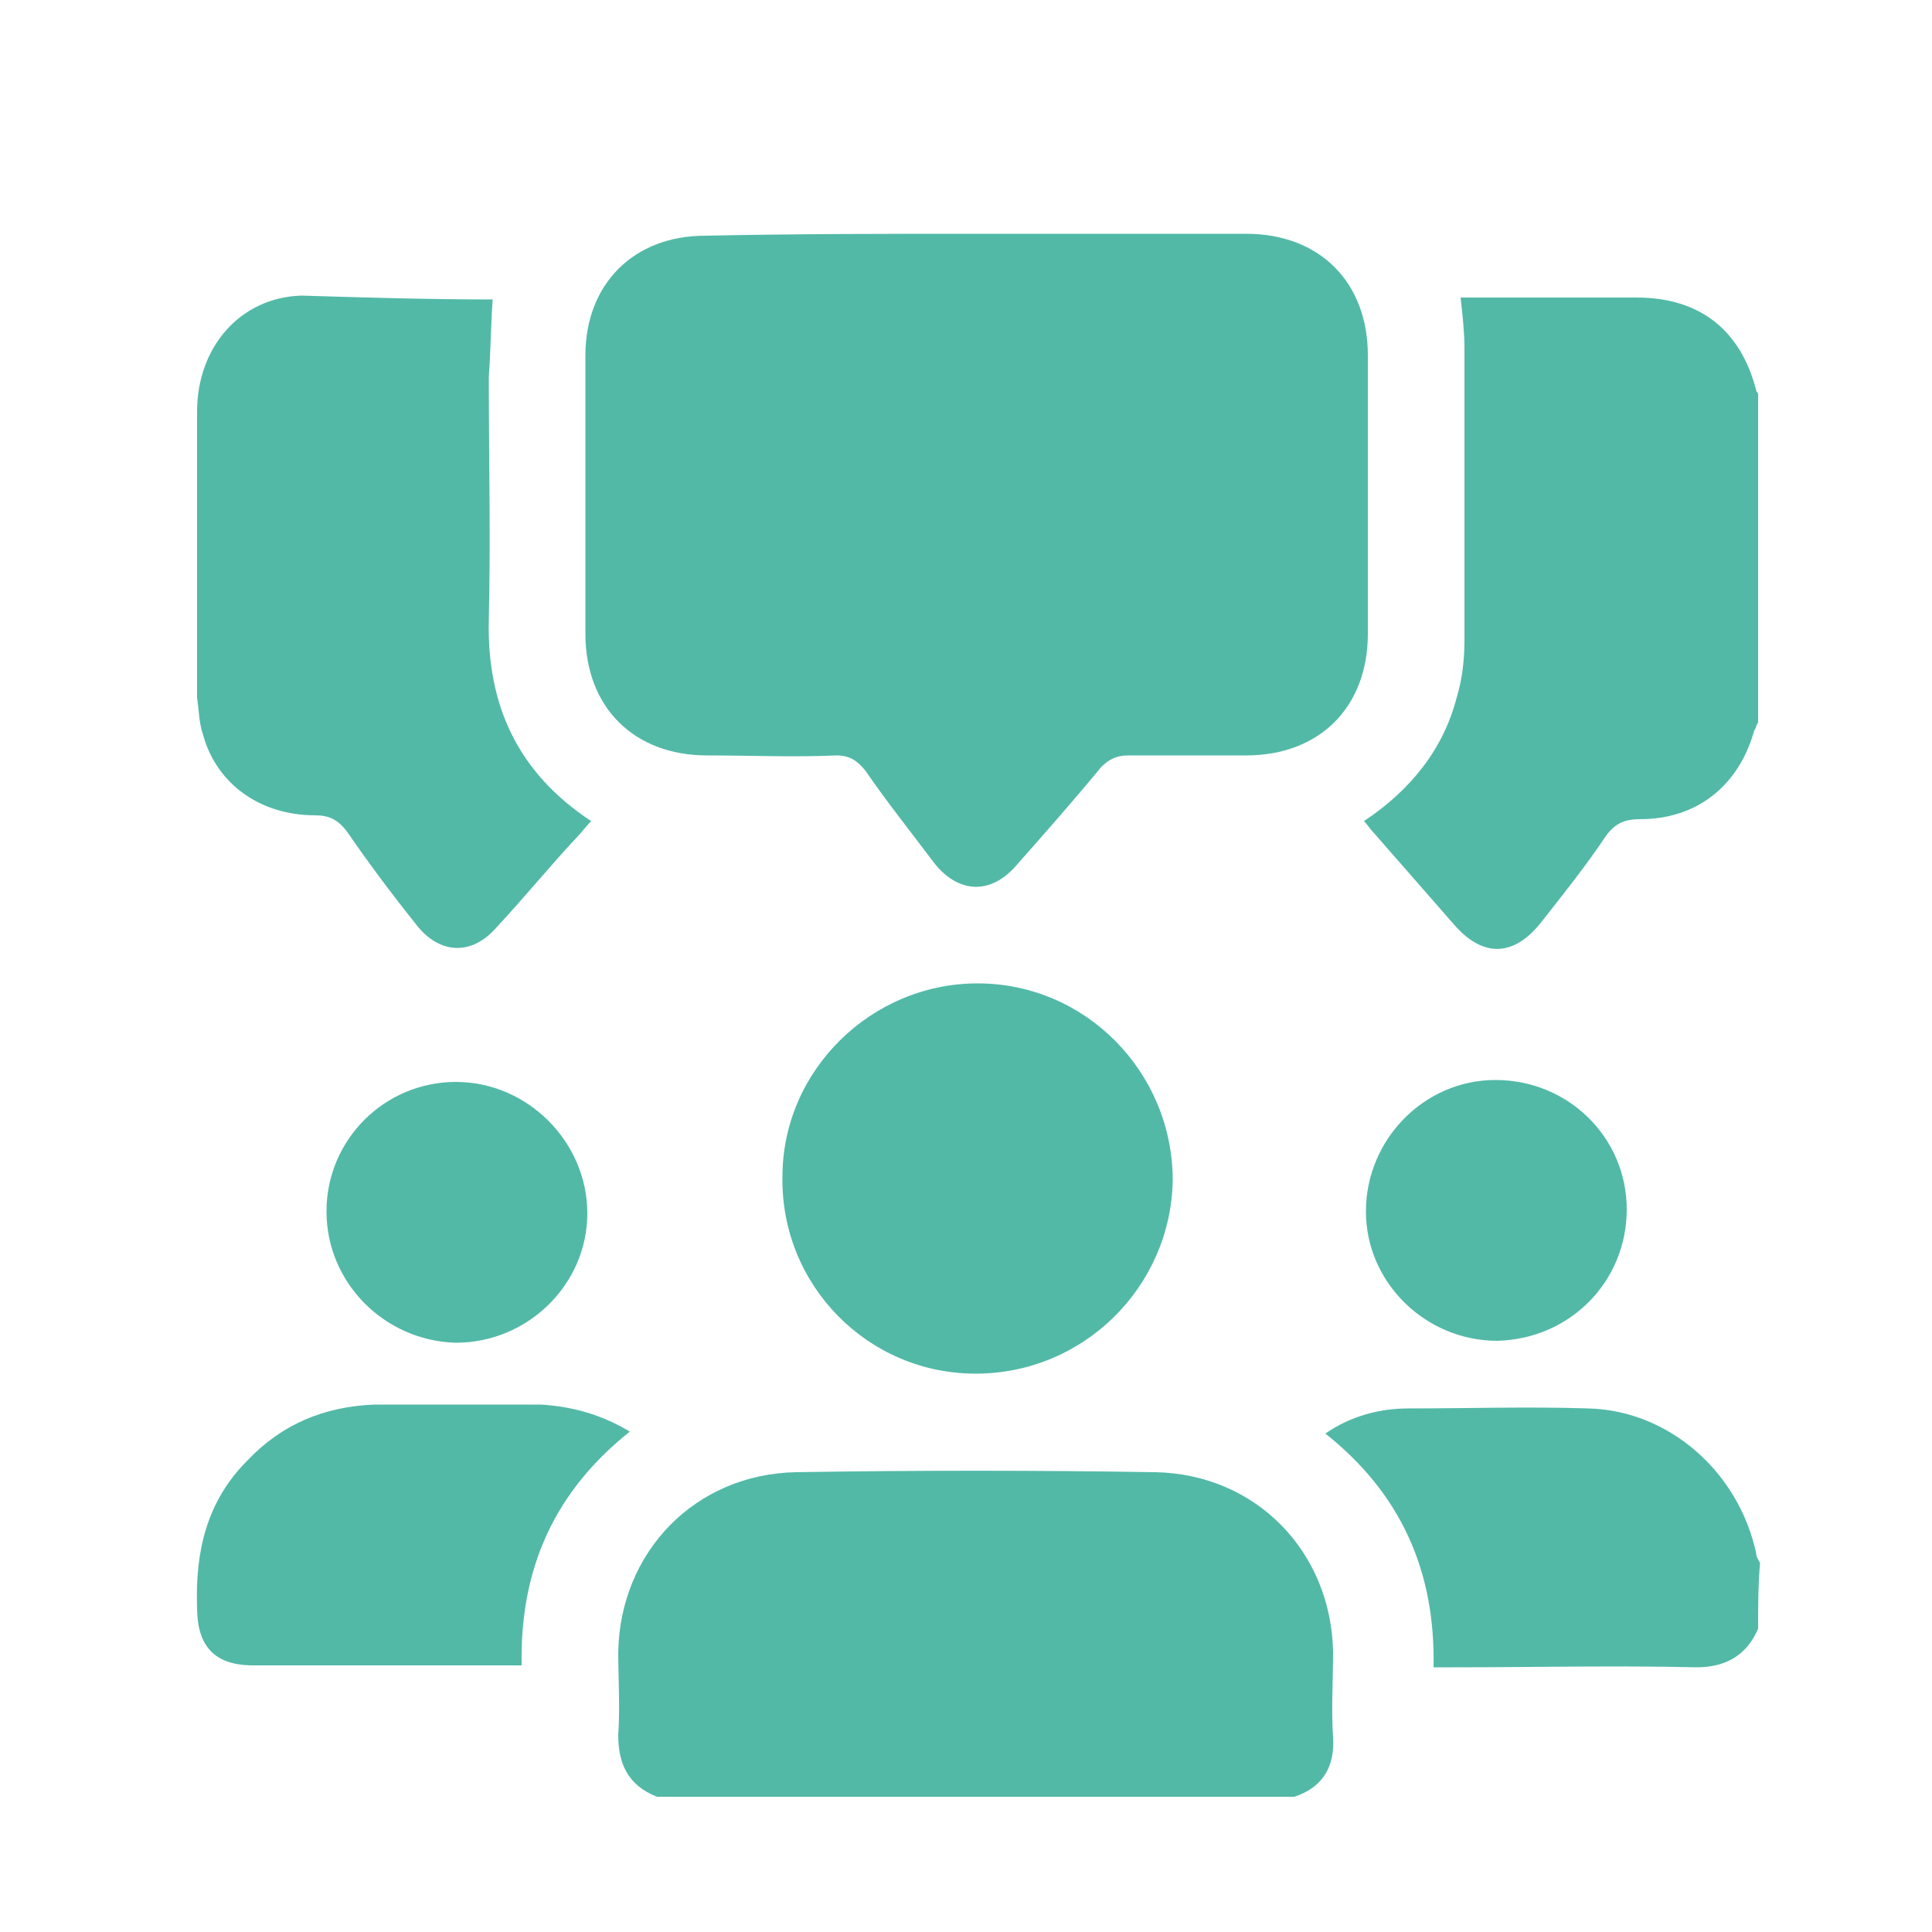 <svg width="100" height="100" viewBox="0 0 100 100" fill="none" xmlns="http://www.w3.org/2000/svg">
<path d="M34 93C32.5 92.4 32 91.3 32 89.8C32.1 88.4 32 86.9 32 85.5C32.1 80.3 36 76.3 41.2 76.2C47.4 76.1 53.6 76.1 59.8 76.2C65 76.3 68.9 80.3 69 85.5C69 87 68.9 88.5 69 89.9C69.1 91.4 68.5 92.5 67 93C56.1 93 45 93 34 93Z" fill="#52B9A7"/>
<path d="M91 37.4C90.9 37.5 90.9 37.7 90.8 37.8C90 40.7 87.8 42.4 84.9 42.4C84.1 42.4 83.6 42.6 83.1 43.3C82.1 44.8 80.9 46.3 79.8 47.7C78.4 49.5 76.8 49.6 75.3 47.9C73.9 46.3 72.5 44.7 71.1 43.1C70.9 42.9 70.8 42.7 70.6 42.5C73 40.9 74.7 38.8 75.4 36.1C75.7 35.1 75.8 34.1 75.8 33.1C75.8 28.1 75.8 23.1 75.8 18C75.8 17.2 75.7 16.3 75.6 15.4C76.6 15.4 77.6 15.4 78.7 15.4C80.7 15.4 82.7 15.4 84.7 15.4C88 15.4 90.1 17.1 90.9 20.2C90.9 20.3 91 20.3 91 20.4C91 26.1 91 31.8 91 37.4Z" fill="#52B9A7"/>
<path d="M91 84.3C90.4 85.7 89.3 86.3 87.8 86.3C83.6 86.2 79.4 86.3 75.2 86.3C74.9 86.3 74.6 86.3 74.2 86.3C74.3 81.3 72.5 77.3 68.6 74.2C69.9 73.3 71.4 72.9 72.9 72.9C76 72.9 79.1 72.8 82.2 72.9C86.4 73 90 76.2 90.9 80.4C90.9 80.6 91 80.7 91.1 80.9C91 82 91 83.2 91 84.3Z" fill="#52B9A7"/>
<path d="M50.6 12.1C55.2 12.1 59.9 12.1 64.5 12.1C68.3 12.1 70.8 14.6 70.8 18.4C70.8 23.2 70.8 28 70.8 32.8C70.8 36.6 68.3 39.1 64.5 39.1C62.5 39.1 60.4 39.1 58.4 39.1C57.8 39.1 57.4 39.3 57 39.7C55.6 41.4 54.1 43.1 52.6 44.8C51.3 46.3 49.6 46.3 48.3 44.6C47.1 43 45.9 41.5 44.8 39.9C44.4 39.4 44 39.1 43.3 39.1C41.1 39.2 38.8 39.1 36.6 39.1C32.8 39.1 30.3 36.6 30.3 32.8C30.3 28 30.3 23.2 30.3 18.4C30.3 14.7 32.8 12.2 36.5 12.2C41.3 12.1 45.9 12.1 50.6 12.1Z" fill="#52B9A7"/>
<path d="M25.5 15.5C25.4 16.9 25.4 18.2 25.3 19.5C25.3 23.7 25.4 27.9 25.3 32.1C25.2 36.5 26.8 40 30.6 42.5C30.3 42.8 30.1 43.1 29.8 43.4C28.4 44.9 27.1 46.5 25.7 48C24.4 49.5 22.7 49.4 21.5 47.8C20.3 46.3 19.1 44.7 18 43.1C17.5 42.4 17 42.2 16.3 42.2C13.5 42.2 11.2 40.6 10.5 38C10.3 37.4 10.3 36.8 10.2 36.1C10.2 31.2 10.2 26.3 10.2 21.3C10.2 18 12.4 15.4 15.6 15.3C18.9 15.4 22.2 15.5 25.5 15.5Z" fill="#52B9A7"/>
<path d="M50.5 71.1C44.9 71.1 40.4 66.5 40.5 60.9C40.5 55.4 45.1 50.9 50.6 50.9C56.2 50.9 60.7 55.5 60.7 61.1C60.6 66.6 56.1 71.1 50.5 71.1Z" fill="#52B9A7"/>
<path d="M32.6 74.1C28.7 77.2 26.9 81.2 27 86.2C26.7 86.2 26.4 86.2 26.2 86.2C21.8 86.2 17.5 86.2 13.1 86.2C11.1 86.2 10.2 85.2 10.2 83.2C10.1 80.3 10.7 77.7 12.8 75.6C14.6 73.7 16.8 72.8 19.4 72.7C22.3 72.7 25.1 72.7 28 72.7C29.6 72.8 31.1 73.2 32.6 74.1Z" fill="#52B9A7"/>
<path d="M84.2 62.6C84.2 66.3 81.3 69.3 77.5 69.4C73.8 69.4 70.7 66.4 70.7 62.7C70.7 59 73.7 55.9 77.4 55.9C81.2 55.9 84.2 58.9 84.2 62.6Z" fill="#52B9A7"/>
<path d="M16.899 62.7C16.899 59 19.899 56 23.599 56C27.299 56 30.399 59.1 30.399 62.8C30.399 66.5 27.299 69.5 23.599 69.5C19.899 69.4 16.899 66.4 16.899 62.7Z" fill="#52B9A7"/>
</svg>

